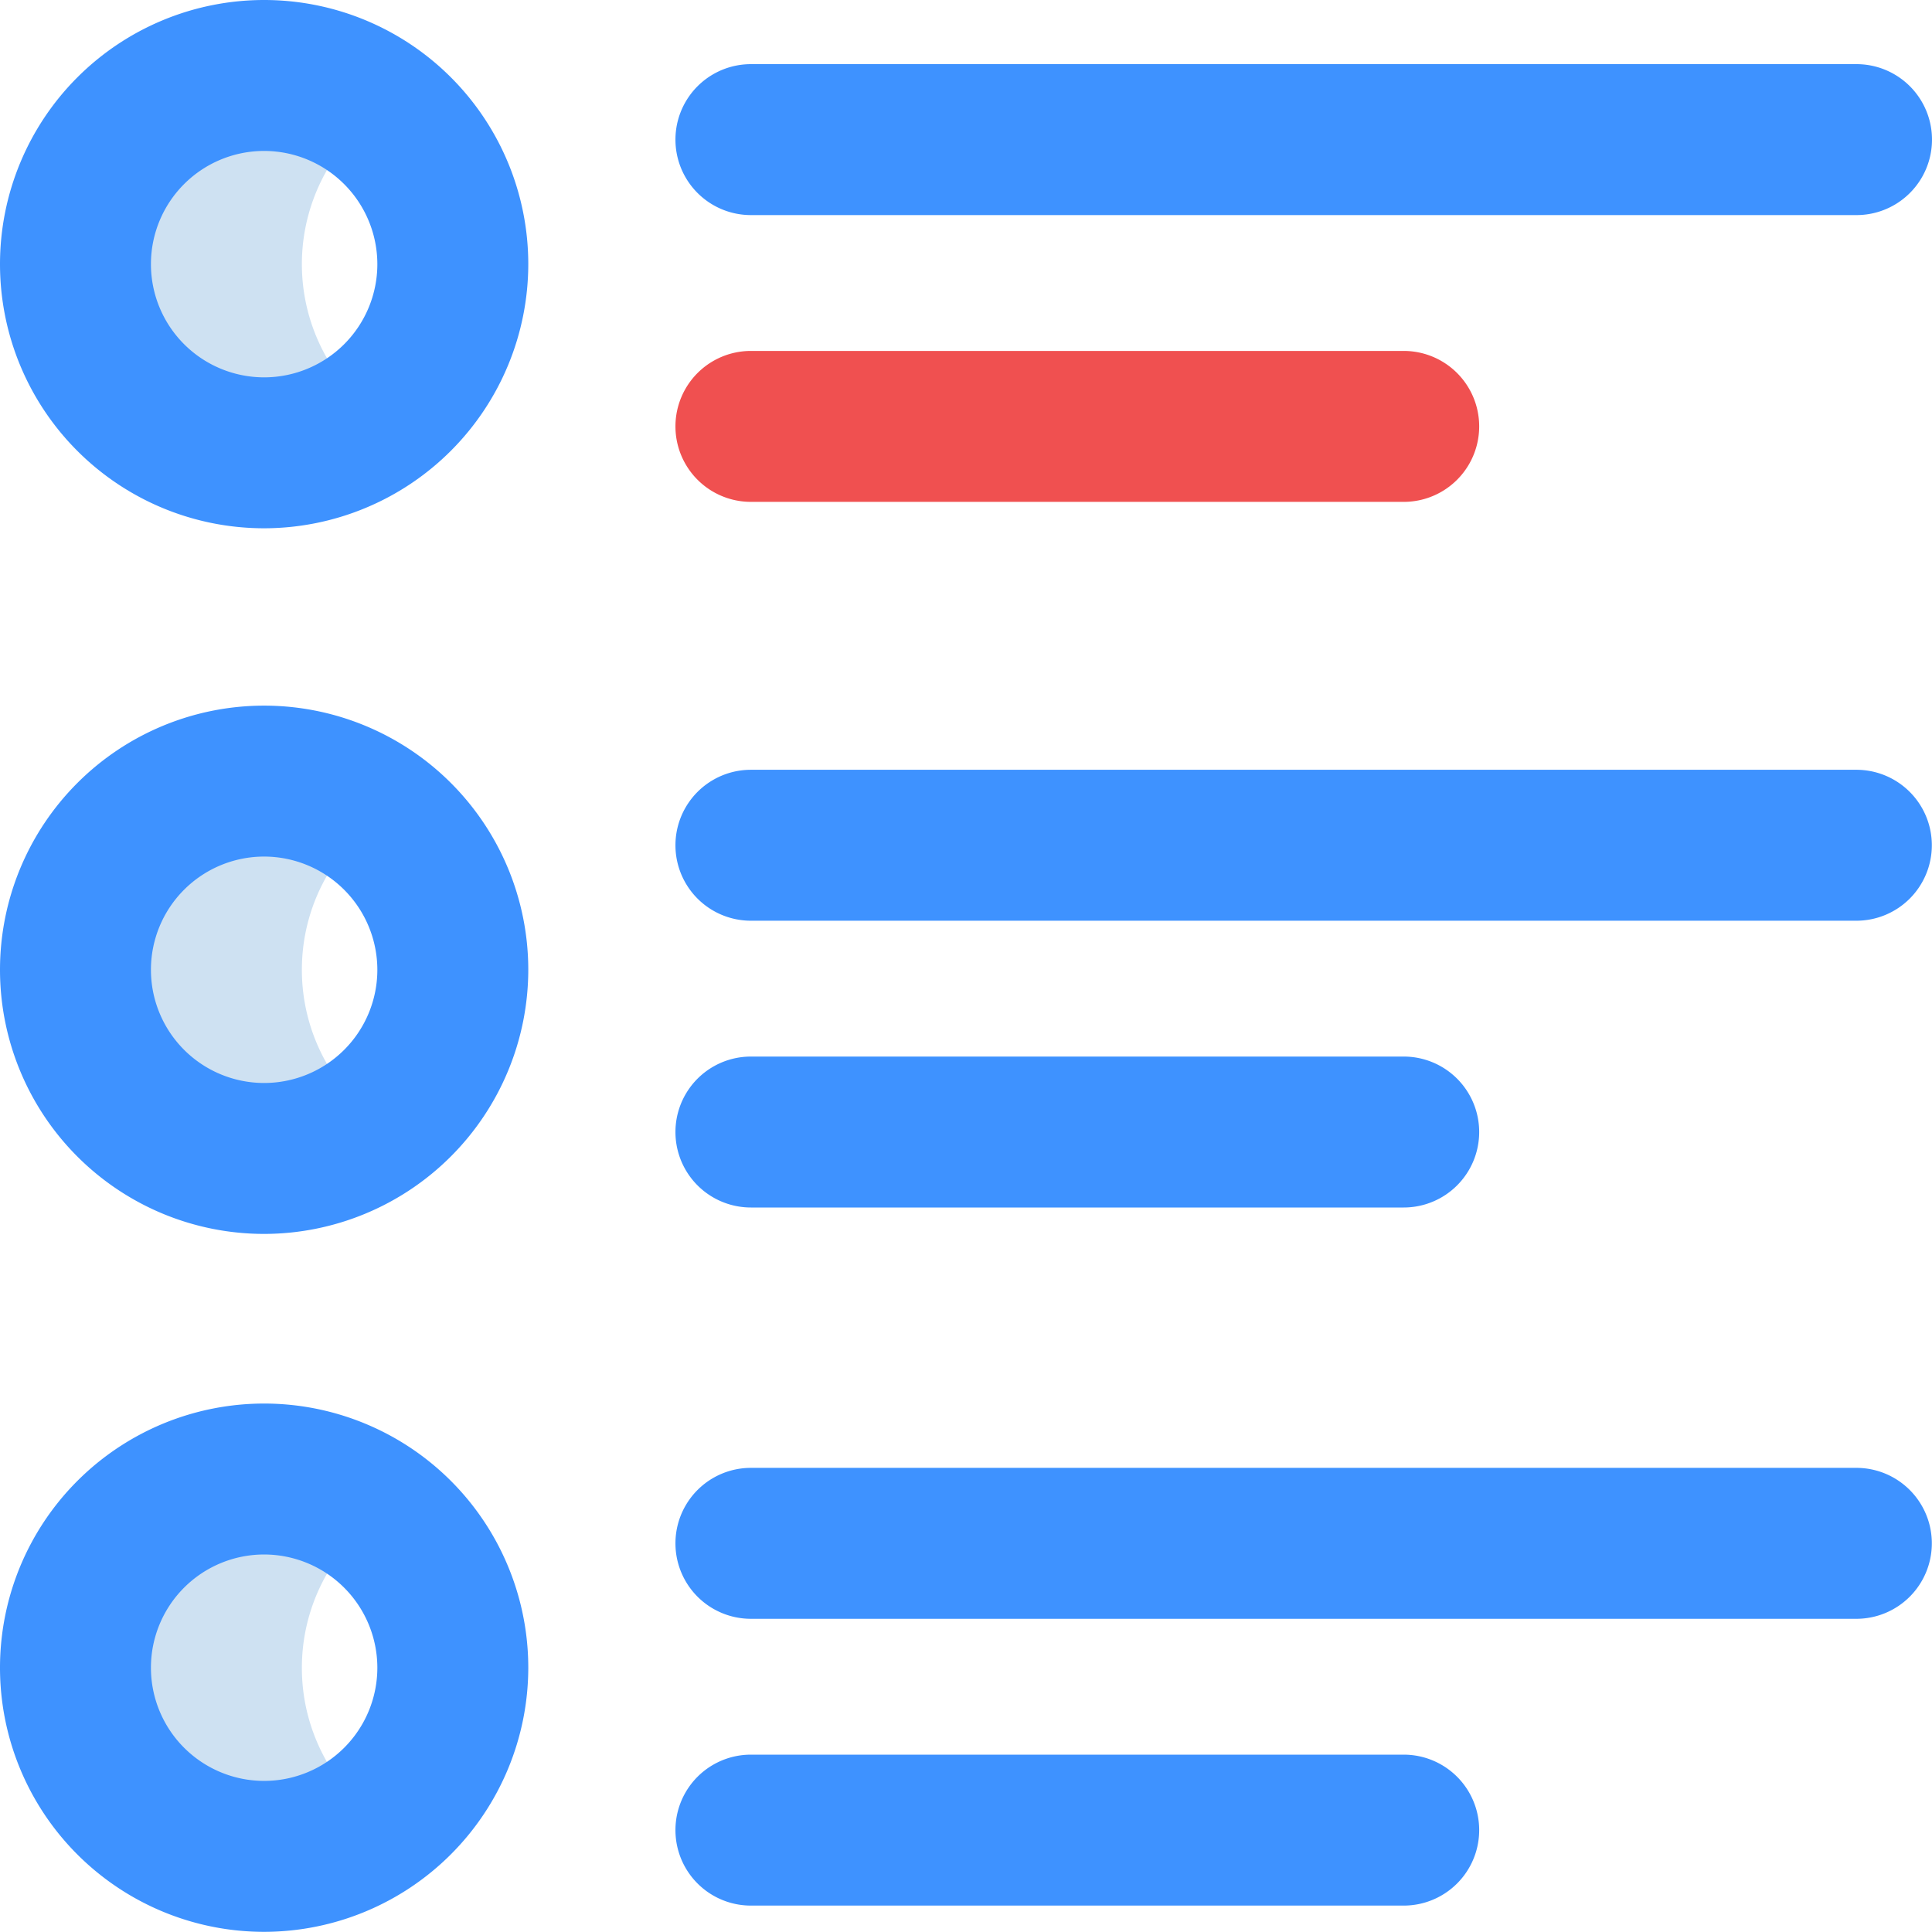 <svg xmlns="http://www.w3.org/2000/svg" width="47.104" height="47.104" viewBox="0 0 47.104 47.104">
    <path fill="#cee1f2" d="M27.36 28.28a4.6 4.6 0 1 1 0-7.36 4.6 4.6 0 0 0 0 7.36zm-1.84 30.544a4.593 4.593 0 0 1 1.84-3.68 4.6 4.6 0 1 0 0 7.36 4.593 4.593 0 0 1-1.84-3.68zm0-17.02a4.593 4.593 0 0 1 1.84-3.68 4.6 4.6 0 1 0 0 7.36 4.593 4.593 0 0 1-1.84-3.684z" transform="translate(-18.16 -18.16)"/>
    <path fill="#3e92ff" d="M45.264 5.244H18.308a1.84 1.84 0 0 1 0-3.68h26.956a1.84 1.84 0 1 1 0 3.68zM12.88 6.44a6.44 6.44 0 1 0-6.44 6.44 6.447 6.447 0 0 0 6.44-6.44zm-3.68 0a2.76 2.76 0 1 1-2.76-2.76A2.763 2.763 0 0 1 9.2 6.44zm37.9 31.188a1.84 1.84 0 0 0-1.84-1.84H18.308a1.84 1.84 0 0 0 0 3.68h26.956a1.84 1.84 0 0 0 1.836-1.84zM36.064 44.62a1.84 1.84 0 0 0-1.84-1.84H18.308a1.84 1.84 0 1 0 0 3.68h15.916a1.84 1.84 0 0 0 1.84-1.84zM12.88 40.664A6.44 6.44 0 1 0 6.44 47.1a6.447 6.447 0 0 0 6.44-6.436zm-3.68 0A2.76 2.76 0 1 1 6.44 37.9a2.763 2.763 0 0 1 2.76 2.764zm37.9-20.056a1.84 1.84 0 0 0-1.84-1.84H18.308a1.84 1.84 0 0 0 0 3.68h26.956a1.84 1.84 0 0 0 1.836-1.84zM36.064 27.6a1.84 1.84 0 0 0-1.84-1.84H18.308a1.84 1.84 0 1 0 0 3.68h15.916a1.84 1.84 0 0 0 1.84-1.84zM12.88 23.644a6.44 6.44 0 1 0-6.44 6.44 6.447 6.447 0 0 0 6.44-6.44zm-3.68 0a2.76 2.76 0 1 1-2.76-2.76 2.763 2.763 0 0 1 2.76 2.76z"/>
    <path fill="#f05050" d="M196.756 96.68H180.84a1.84 1.84 0 1 1 0-3.68h15.916a1.84 1.84 0 1 1 0 3.68z" transform="translate(-162.532 -84.444)"/>
</svg>
